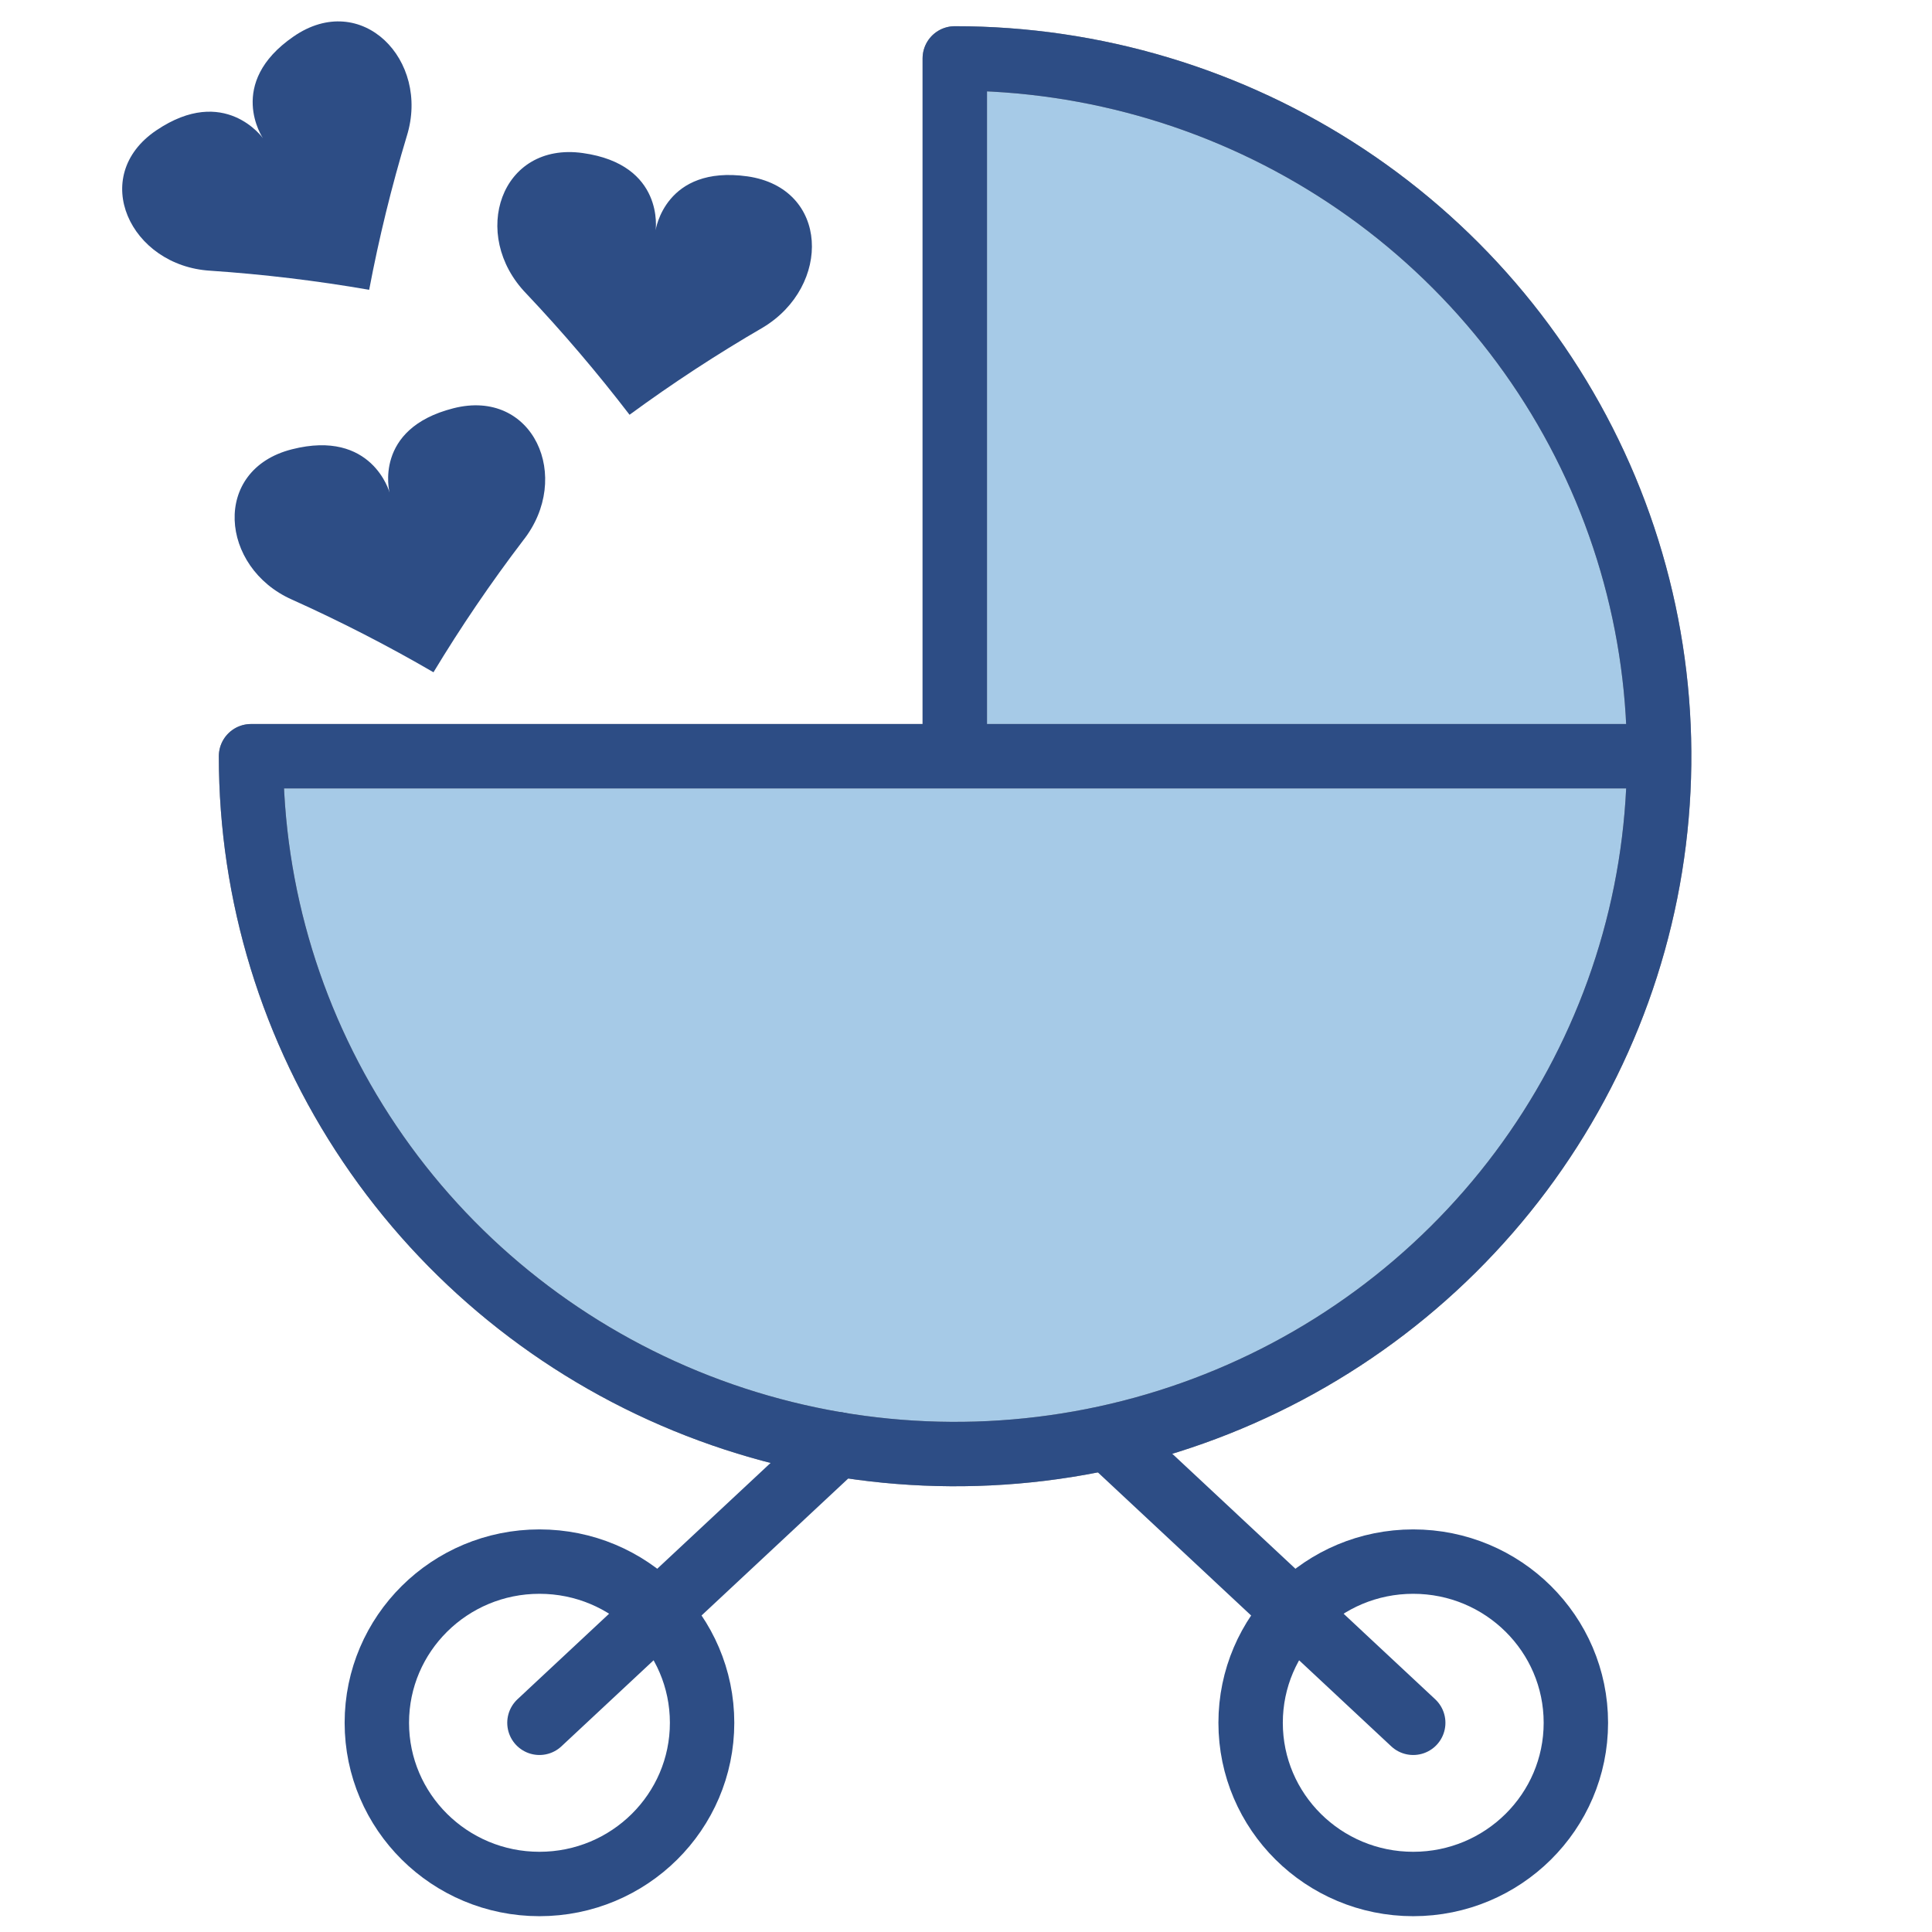 <svg width="60" height="60" viewBox="0 0 60 60" fill="none" xmlns="http://www.w3.org/2000/svg">
<g opacity="0.5">
<path d="M29.652 23.485V1.814C33.977 1.812 38.206 3.082 41.803 5.462C45.4 7.842 48.203 11.226 49.86 15.186C51.516 19.146 51.95 23.504 51.108 27.708C50.265 31.913 48.183 35.775 45.126 38.806C42.068 41.838 38.172 43.903 33.93 44.74C29.689 45.577 25.292 45.148 21.296 43.508C17.3 41.868 13.884 39.09 11.482 35.526C9.078 31.962 7.796 27.772 7.796 23.485H51.518" fill="#4D96CF"/>
<path d="M29.652 23.485V1.814C33.977 1.812 38.206 3.082 41.803 5.462C45.4 7.842 48.203 11.226 49.86 15.186C51.516 19.146 51.95 23.504 51.108 27.708C50.265 31.913 48.183 35.775 45.126 38.806C42.068 41.838 38.172 43.903 33.93 44.74C29.689 45.577 25.292 45.148 21.296 43.508C17.3 41.868 13.884 39.09 11.482 35.526C9.078 31.962 7.796 27.772 7.796 23.485H51.518" stroke="#231F20" stroke-width="2" stroke-linecap="round" stroke-linejoin="round"/>
</g>
<path d="M29.652 23.485V1.814C33.977 1.812 38.206 3.082 41.803 5.462C45.4 7.842 48.203 11.226 49.86 15.186C51.516 19.146 51.95 23.504 51.108 27.708C50.265 31.913 48.183 35.775 45.126 38.806C42.068 41.838 38.172 43.903 33.93 44.74C29.689 45.577 25.292 45.148 21.296 43.508C17.3 41.868 13.884 39.09 11.482 35.526C9.078 31.962 7.796 27.772 7.796 23.485H51.518" stroke="#2D4D85" stroke-width="2" stroke-linecap="round" stroke-linejoin="round"/>
<path d="M16.753 58.509C19.543 58.509 21.804 56.267 21.804 53.503C21.804 50.738 19.543 48.497 16.753 48.497C13.964 48.497 11.703 50.738 11.703 53.503C11.703 56.267 13.964 58.509 16.753 58.509Z" stroke="#2D4D85" stroke-width="2" stroke-linecap="round" stroke-linejoin="round"/>
<path d="M16.753 53.503L26.018 44.852" stroke="#2D4D85" stroke-width="2" stroke-linecap="round" stroke-linejoin="round"/>
<path d="M43.889 58.509C46.678 58.509 48.94 56.267 48.94 53.503C48.94 50.738 46.678 48.497 43.889 48.497C41.1 48.497 38.839 50.738 38.839 53.503C38.839 56.267 41.1 58.509 43.889 58.509Z" stroke="#2D4D85" stroke-width="2" stroke-linecap="round" stroke-linejoin="round"/>
<path d="M43.889 53.503L34.624 44.852" stroke="#2D4D85" stroke-width="2" stroke-linecap="round" stroke-linejoin="round"/>
<path d="M12.635 4.221C13.366 1.866 11.227 -0.323 9.116 1.134C7.004 2.59 8.165 4.291 8.165 4.291C8.165 4.291 6.978 2.616 4.857 4.047C2.736 5.477 4.048 8.259 6.529 8.407C8.184 8.519 9.831 8.717 11.465 9C11.77 7.388 12.161 5.793 12.635 4.221Z" fill="#2D4D85"/>
<path d="M23.212 5.477C20.651 5.119 20.361 7.151 20.361 7.151C20.361 7.151 20.651 5.11 18.099 4.753C15.548 4.395 14.58 7.291 16.34 9.113C17.475 10.314 18.547 11.571 19.551 12.881C20.883 11.904 22.266 10.999 23.696 10.169C25.825 8.887 25.763 5.843 23.212 5.477Z" fill="#2D4D85"/>
<path d="M14.078 12.68C11.579 13.317 12.098 15.296 12.098 15.296C12.098 15.296 11.562 13.317 9.063 13.954C6.564 14.59 6.828 17.625 9.063 18.619C10.568 19.296 12.037 20.049 13.462 20.878C14.314 19.466 15.243 18.101 16.243 16.788C17.8 14.825 16.56 12.044 14.078 12.68Z" fill="#2D4D85"/>
</svg>
